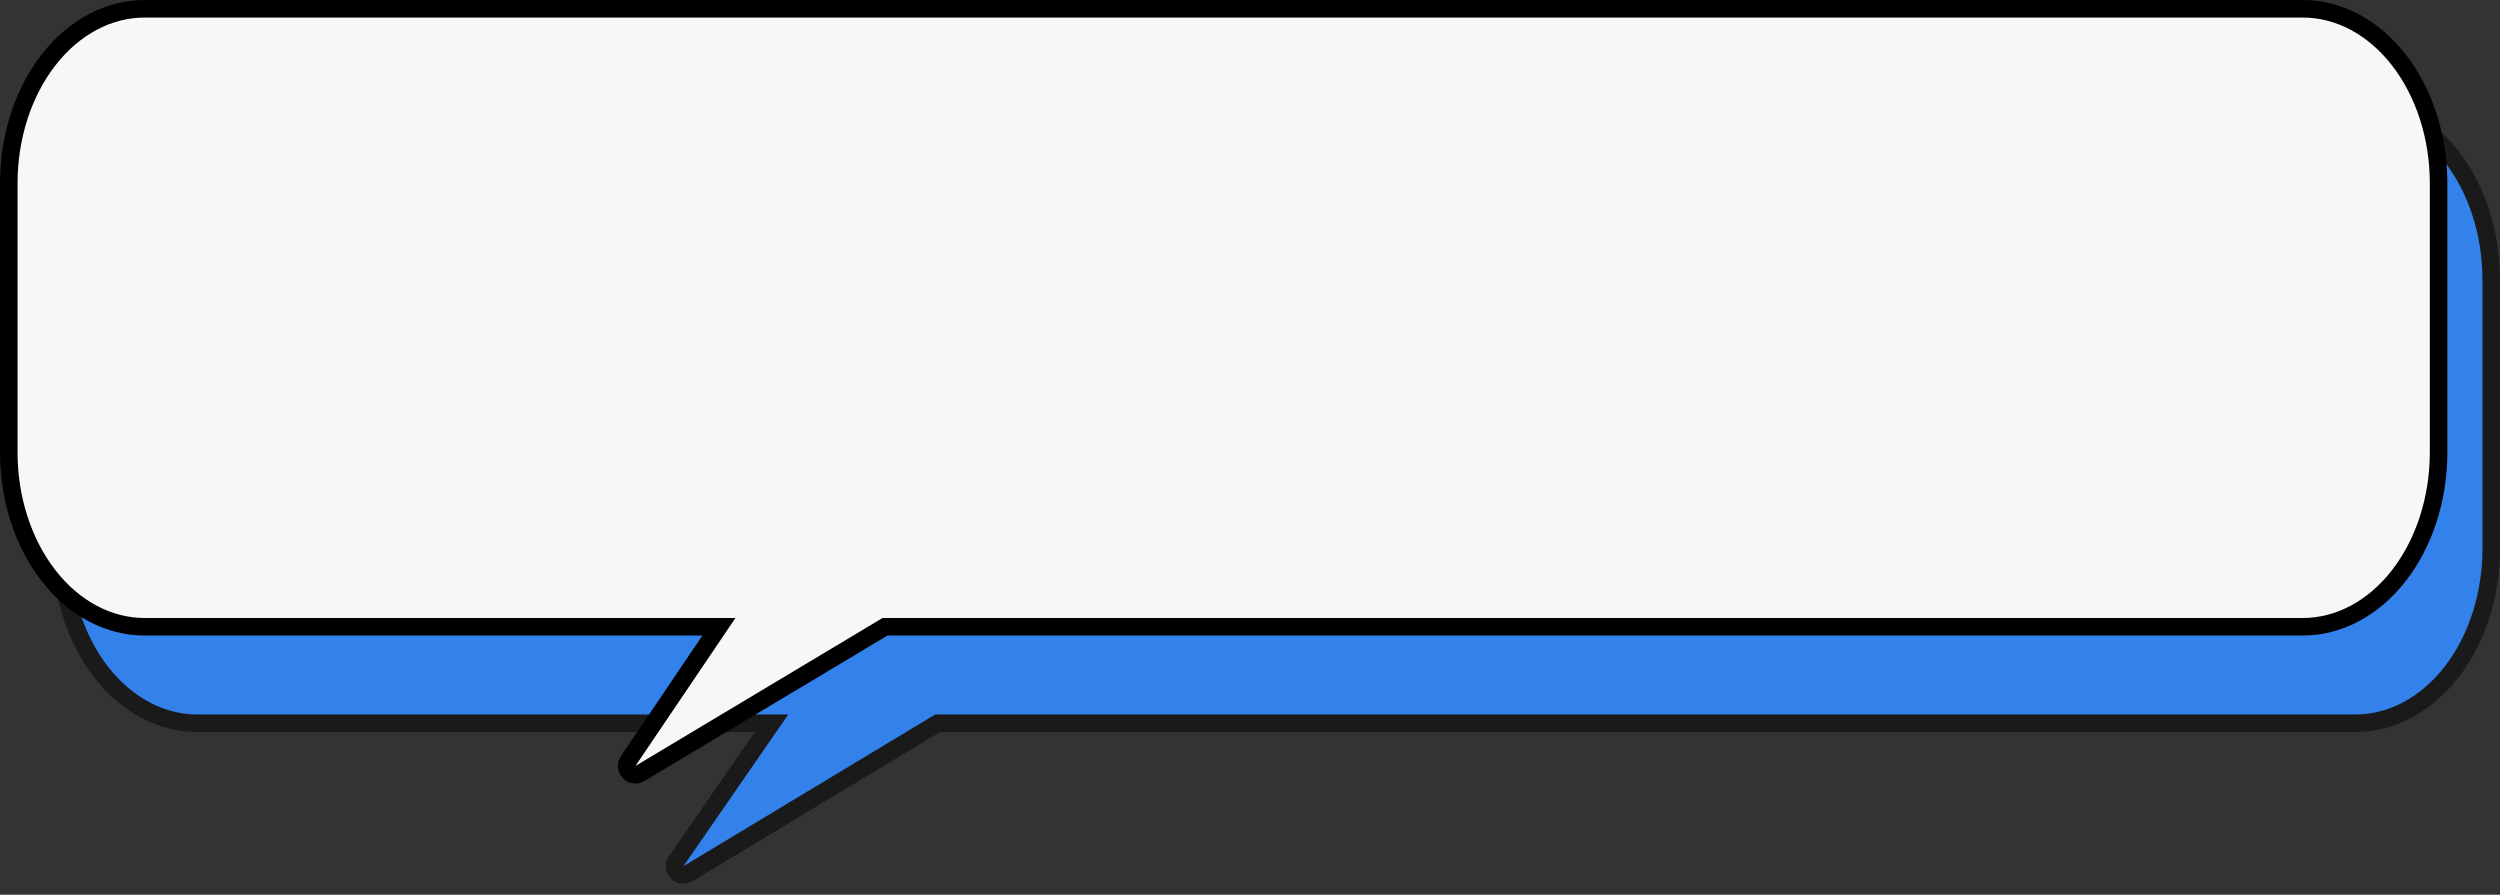 <?xml version="1.0" encoding="UTF-8"?>
<svg width="285px" height="102px" viewBox="0 0 285 102" version="1.1" xmlns="http://www.w3.org/2000/svg" xmlns:xlink="http://www.w3.org/1999/xlink">
    <rect x="0" y="0" width="285" height="102" fill="#333333" stroke="none"/>
    <title>信息框</title>
    <g id="投放页" stroke="none" stroke-width="1" fill="none" fill-rule="evenodd">
        <g id="画板" transform="translate(-1350, -227)" fill-rule="nonzero" stroke-width="2">
            <g id="信息框" transform="translate(1351, 228)">
                <path d="M21.496,11 C17.386,10.997 13.443,13.092 10.536,16.824 C7.63,20.555 6,25.617 6,30.894 L6,61.558 C6,66.835 7.63,71.897 10.536,75.628 C13.443,79.36 17.386,81.455 21.496,81.452 L86.957,81.452 L76.091,97.175 C75.777,97.63 75.891,98.253 76.345,98.567 C76.669,98.79 77.093,98.803 77.43,98.6 L105.886,81.452 L105.886,81.452 L267.504,81.452 C271.614,81.455 275.557,79.36 278.464,75.628 C281.37,71.897 283,66.835 283,61.558 L283,30.894 C283,25.617 281.37,20.555 278.464,16.824 C275.557,13.092 271.614,10.997 267.504,11 L21.496,11 Z" id="路径" stroke="#1A1A1A" fill="#3381EA"></path>
                <path d="M15.496,0 C11.386,-0.003 7.443,2.092 4.536,5.824 C1.63,9.555 0,14.617 0,19.894 L0,50.558 C0,55.835 1.63,60.897 4.536,64.628 C7.443,68.36 11.386,70.455 15.496,70.452 L80.957,70.452 L70.612,85.76 C70.302,86.217 70.423,86.839 70.88,87.148 C71.202,87.365 71.621,87.377 71.954,87.177 L99.886,70.452 L99.886,70.452 L261.504,70.452 C265.614,70.455 269.557,68.36 272.464,64.628 C275.37,60.897 277,55.835 277,50.558 L277,19.894 C277,14.617 275.37,9.555 272.464,5.824 C269.557,2.092 265.614,-0.003 261.504,0 L15.496,0 Z" id="路径" stroke="#000000" fill="#F6F7F7"></path>
            </g>
        </g>
    </g>
</svg>
